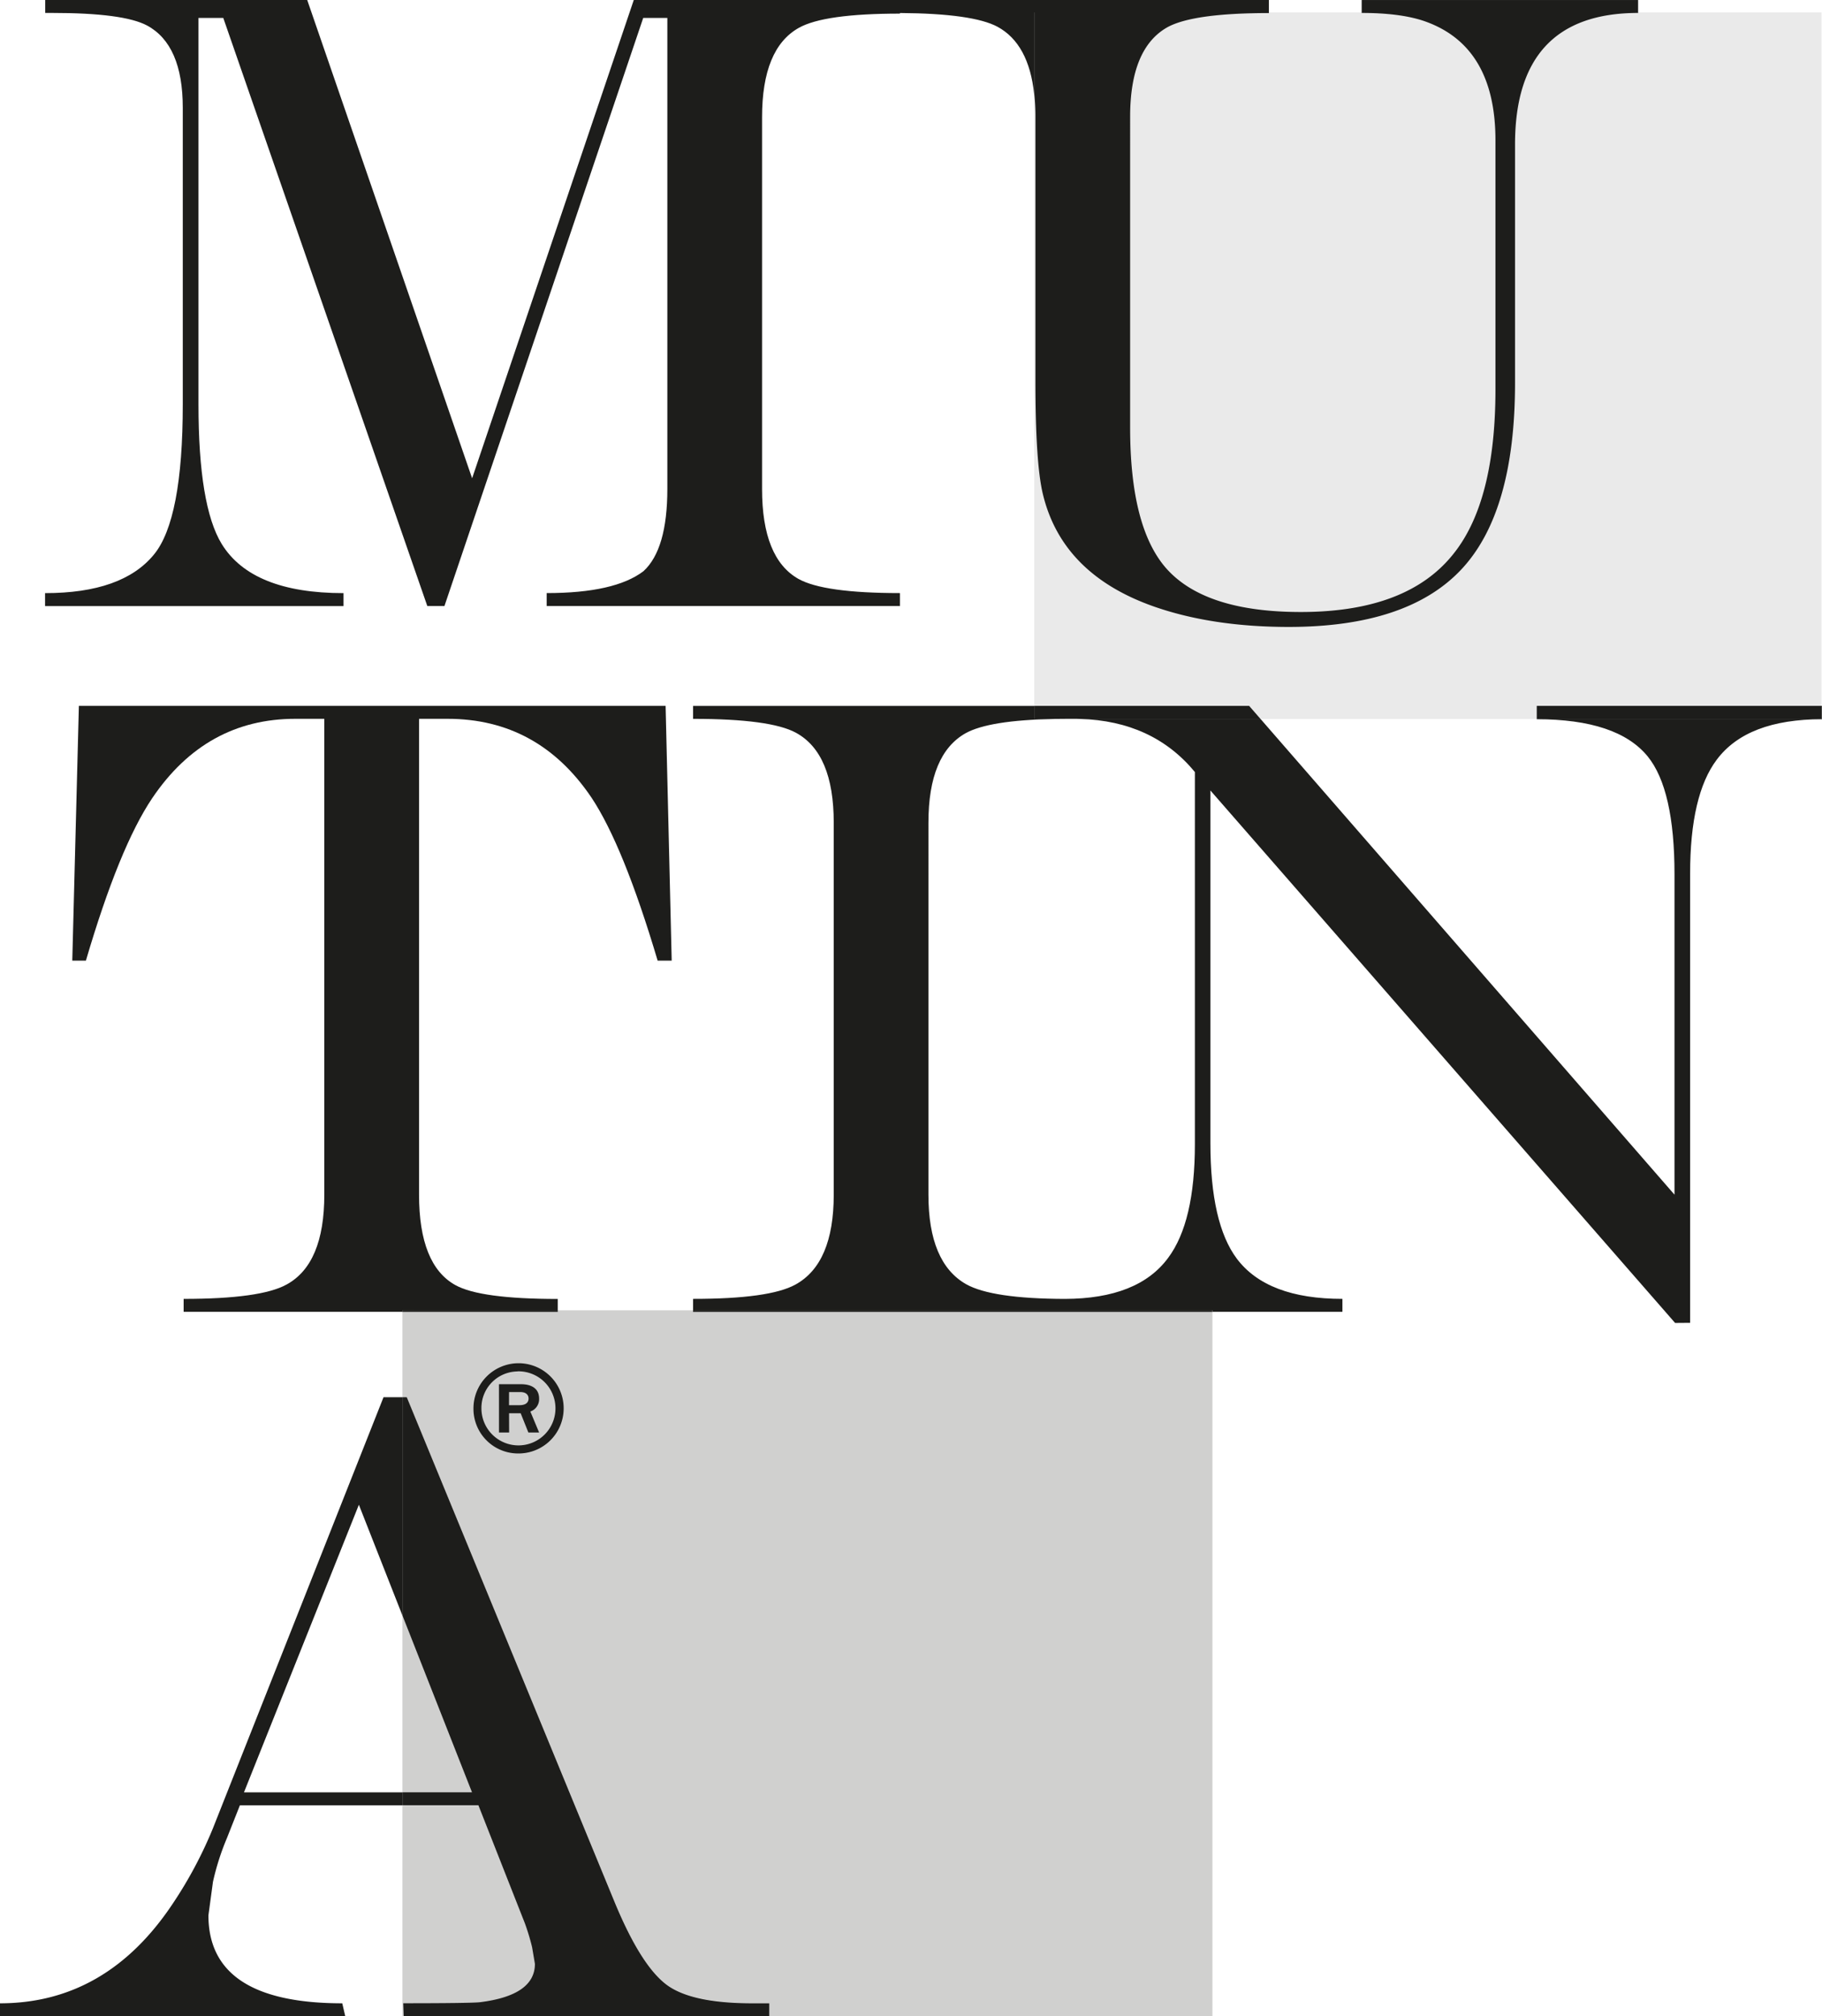 <svg id="Livello_1" data-name="Livello 1" xmlns="http://www.w3.org/2000/svg" viewBox="0 0 897.15 992.34"><defs><style>.cls-1{fill:none;}.cls-2,.cls-3,.cls-4{fill:#1d1d1b;}.cls-2{opacity:0.21;}.cls-3{opacity:0.09;}</style></defs><title>logo-compact</title><path class="cls-1" d="M0,0V986q52.29,0,84.91-48.83A208.28,208.28,0,0,0,104.79,900L188.84,687.7h9.32v-42H90.42v-6.36q37.89,0,50.65-7.05,18.6-10.12,18.62-44.25V353.79H145.41q-44.1,0-70.47,39.08Q58.72,416.93,42.3,472.8H35.59l3.25-125.38H327.71l3,125.38h-6.92q-16.89-56.73-32.67-80.37Q265,353.79,220.4,353.79H206.34V588q0,34.58,17.89,44.48,12.27,6.82,50.41,6.82v5.58h66.61v-5.59q37.65,0,50.42-7.05Q410.5,622,410.51,588V404.87q0-34.12-18.63-44.25-12.54-6.83-50.63-6.83v-6.37h168V46.32q-2.67-24.74-18-33.12c-8.08-4.38-24.17-6.64-48.11-6.8v.2q-37.28,0-49.76,7.05-18.11,10.11-18.11,44v183q0,34.11,17.88,44.21,12.5,7.06,50,7v6.38H269.19v-6.38q33.51,0,47.66-10.78,11.75-10.8,11.75-40.5V8.82H316.72L218.84,298.29h-8.43L109.94,8.82H97.73V199q0,50,11.43,68.67,14.88,24.24,60,24.22v6.38H22.22v-6.38q38,0,53.56-18.93Q90,255.8,90,199V53.05q0-31-17.71-40.52Q60.67,6.4,25.89,6.37H22.22V0H151.27l81.2,235.41L312.07,0H624.8v6.1h45.69V0H806.61v6.1h90.32V347.42h.22V0Z"/><path class="cls-1" d="M475.48,360.83q-18.33,10.37-18.32,44V588q0,33.47,18.54,44c8.47,4.77,24.71,7.18,48.61,7.25q36.09-.1,50.9-20.23,13.14-17.61,13.15-55.93V380q-20.72-25.17-56.59-26.13H519Q487.08,354.42,475.48,360.83Z"/><path class="cls-1" d="M824.52,588V430.34q0-41.79-13.22-58.06Q796.35,354,756.7,354v-.16h-136Z"/><path class="cls-1" d="M845.37,373.84q-13.15,17.4-13.16,56.15V651.08l-7.39.06L596.05,389.06V562.73q0,39.39,13,56.79,14.87,19.8,52,19.8v6.38H597V992.31H378.76v0h-180v0h-.62V888.51h-80l-6.39,16.14a125.24,125.24,0,0,0-6.88,21.54l-2.23,16.48q0,43.3,65.9,43.3l1.51,6.36H897.15V354Q860.28,354,845.37,373.84Z"/><polygon class="cls-1" points="176.71 740.59 120.14 882.14 198.16 882.14 198.16 795.11 176.71 740.59"/><polygon class="cls-2" points="198.16 795.11 198.16 882.14 232.41 882.14 198.16 795.11"/><path class="cls-2" d="M236.17,985.48q27.21-3.32,27.22-18.89L262,958.38a109.88,109.88,0,0,0-3.56-11.78l-22.88-58.09h-37.4v103.8h.62l-.22-6.34Q231,986,236.17,985.48Z"/><path class="cls-2" d="M260.29,688.29c0-1.41-1-3.13-4-3.13h-5.61v6.45h5.18C257.53,691.61,260.29,691.18,260.29,688.29Z"/><path class="cls-2" d="M302.49,935.8q14,34.1,27.87,42.46,12.54,7.69,40,7.69l8.42,0v6.34H597V645.7H341.25v-.79H274.64v.78H198.16v42h2.13ZM254.9,671a22.21,22.21,0,1,1-21.77,22.26A22,22,0,0,1,254.9,671Z"/><path class="cls-2" d="M254.9,711.4a18.23,18.23,0,1,0-17.85-18.18A18.06,18.06,0,0,0,254.9,711.4Zm-9.21-30.11h10.89c1.37,0,8.88,0,8.88,7.1a6.42,6.42,0,0,1-4.32,6.34l4.32,10.33h-5.29l-3.79-9.46h-5.72v9.46h-5Z"/><path class="cls-3" d="M525.46,353.79c-2.22,0-4.35,0-6.45.06h12.76c-1,0-1.92-.06-2.9-.06Z"/><path class="cls-3" d="M574.81,13.42q-18.31,10.32-18.31,44V210.57q0,48.85,17.7,69.08,19,21.59,66.31,21.57,52.68,0,75.36-28.84,20.49-25.73,20.51-80.74V69.08q0-47.08-35.87-59-11.65-3.72-30-3.74V6.11H624.8v.26Q587.53,6.37,574.81,13.42Z"/><path class="cls-3" d="M525.46,347.42h89.62l5.6,6.43h136v-6.43H896.93V6.11H806.61v.26Q746,6.37,746,71.08V188.39q0,63.83-26.57,92t-84.92,28.17q-37.37,0-65.9-9.9Q523,282.83,513.51,243.2q-3.67-15.18-3.66-55.47V57.44a102,102,0,0,0-.58-11.12v301.1h16.19Z"/><path class="cls-4" d="M274.64,644.91v-5.58q-38.13,0-50.41-6.82Q206.34,622.6,206.34,588V353.79H220.4q44.58,0,70.75,38.64,15.78,23.63,32.67,80.37h6.92l-3-125.38H38.84L35.59,472.8H42.3q16.43-55.86,32.64-79.93,26.37-39.08,70.47-39.08h14.28V588q0,34.14-18.62,44.25-12.78,7.05-50.65,7.05v6.36H198.16v-.78Z"/><rect class="cls-2" x="198.16" y="644.91" width="76.48" height="0.78"/><rect class="cls-4" x="198.16" y="644.91" width="76.48" height="0.78"/><rect class="cls-4" x="198.78" y="992.31" width="179.98" height="0.02"/><path class="cls-4" d="M168.53,986q-65.9,0-65.9-43.3l2.23-16.48a125.24,125.24,0,0,1,6.88-21.54l6.39-16.14h80v-6.37h-78l56.58-141.55,21.45,54.52V687.7h-9.32L104.79,900a208.28,208.28,0,0,1-19.88,37.18Q52.3,986,0,986v6.36H170Z"/><path class="cls-2" d="M232.41,882.14H198.16v6.37h37.4l22.88,58.09A109.88,109.88,0,0,1,262,958.38l1.39,8.21q0,15.55-27.22,18.89-5.21.49-37.61.49l.22,6.34h180V986l-8.42,0q-27.45,0-40-7.69-13.82-8.35-27.87-42.46L200.29,687.7h-2.13V795.11Z"/><path class="cls-4" d="M232.41,882.14H198.16v6.37h37.4l22.88,58.09A109.88,109.88,0,0,1,262,958.38l1.39,8.21q0,15.55-27.22,18.89-5.21.49-37.61.49l.22,6.34h180V986l-8.42,0q-27.45,0-40-7.69-13.82-8.35-27.87-42.46L200.29,687.7h-2.13V795.11Z"/><path class="cls-4" d="M896.93,353.85H756.7V354q39.64,0,54.6,18.27,13.23,16.26,13.22,58.06V588L620.68,353.85H531.77q35.84,1,56.59,26.13V563.15q0,38.33-13.15,55.93-14.79,20.13-50.9,20.23c-23.9-.07-40.14-2.48-48.61-7.25q-18.54-10.56-18.54-44V404.87q0-33.69,18.32-44,11.58-6.4,43.53-7h-9.74v-6.43h-168v6.37q38.08,0,50.63,6.83,18.63,10.11,18.63,44.25V588q0,33.9-18.84,44.24-12.76,7.07-50.42,7.05v5.59H597v.79h64v-6.38q-37.11,0-52-19.8-13-17.38-13-56.79V389.06L824.82,651.14l7.39-.06V430q0-38.75,13.16-56.15Q860.26,354,897.15,354v-6.61h-.22Z"/><polygon class="cls-2" points="523.9 645.7 525.46 645.7 596.97 645.7 596.97 644.91 341.25 644.91 341.25 645.7 523.9 645.7"/><polygon class="cls-4" points="523.9 645.7 525.46 645.7 596.97 645.7 596.97 644.91 341.25 644.91 341.25 645.7 523.9 645.7"/><rect class="cls-3" x="756.7" y="347.42" width="140.23" height="6.43"/><rect class="cls-4" x="756.7" y="347.42" width="140.23" height="6.43"/><path class="cls-3" d="M519,353.85c2.1,0,4.23-.06,6.45-.06h3.41c1,0,1.94,0,2.9.06h88.91l-5.6-6.43H509.27v6.43Z"/><path class="cls-4" d="M519,353.85c2.1,0,4.23-.06,6.45-.06h3.41c1,0,1.94,0,2.9.06h88.91l-5.6-6.43H509.27v6.43Z"/><rect class="cls-4" x="670.49" y="0.01" width="136.11" height="6.1"/><path class="cls-4" d="M624.8,6.11V0H312.07l-79.6,235.41L151.27,0h-129V6.37h3.67q34.77,0,46.43,6.16Q90,22,90,53.05V199q0,56.81-14.25,74-15.56,18.94-53.56,18.93v6.38H169.15v-6.38q-45.1,0-60-24.22Q97.73,249,97.73,199V8.82h12.21L210.41,298.29h8.43L316.72,8.82H328.6V240.63q0,29.72-11.75,40.5-14.16,10.78-47.66,10.78v6.38H443.12v-6.38q-37.5,0-50-7-17.88-10.11-17.88-44.21v-183q0-33.87,18.11-44,12.48-7,49.76-7V6.4c23.94.16,40,2.42,48.11,6.8q15.38,8.37,18,33.12V6.11Z"/><path class="cls-3" d="M509.85,187.73q0,40.29,3.66,55.47,9.51,39.62,55.1,55.47,28.53,9.88,65.9,9.9,58.34,0,84.92-28.17t26.57-92V71.08q0-64.69,60.61-64.71V6.11H670.49v.26q18.36,0,30,3.74,35.87,11.88,35.87,59V191.64q0,55-20.51,80.74-22.7,28.86-75.36,28.84-47.29,0-66.31-21.57-17.7-20.23-17.7-69.08V57.43q0-33.66,18.31-44,12.71-7,50-7V6.11H509.27V46.32a102,102,0,0,1,.58,11.12Z"/><path class="cls-4" d="M509.85,187.73q0,40.29,3.66,55.47,9.51,39.62,55.1,55.47,28.53,9.88,65.9,9.9,58.34,0,84.92-28.17t26.57-92V71.08q0-64.69,60.61-64.71V6.11H670.49v.26q18.36,0,30,3.74,35.87,11.88,35.87,59V191.64q0,55-20.51,80.74-22.7,28.86-75.36,28.84-47.29,0-66.31-21.57-17.7-20.23-17.7-69.08V57.43q0-33.66,18.31-44,12.71-7,50-7V6.11H509.27V46.32a102,102,0,0,1,.58,11.12Z"/><path class="cls-2" d="M250.66,695.6h5.72l3.79,9.46h5.29l-4.32-10.33a6.42,6.42,0,0,0,4.32-6.34c0-7.1-7.51-7.1-8.88-7.1H245.69v23.77h5Zm0-10.44h5.61c3.05,0,4,1.72,4,3.13,0,2.89-2.76,3.32-4.45,3.32h-5.18Z"/><path class="cls-4" d="M250.66,695.6h5.72l3.79,9.46h5.29l-4.32-10.33a6.42,6.42,0,0,0,4.32-6.34c0-7.1-7.51-7.1-8.88-7.1H245.69v23.77h5Zm0-10.44h5.61c3.05,0,4,1.72,4,3.13,0,2.89-2.76,3.32-4.45,3.32h-5.18Z"/><path class="cls-2" d="M254.9,715.38a22.21,22.21,0,1,0-21.77-22.16A22,22,0,0,0,254.9,715.38Zm0-40.43a18.23,18.23,0,1,1-17.85,18.27A18,18,0,0,1,254.9,675Z"/><path class="cls-4" d="M254.9,715.38a22.21,22.21,0,1,0-21.77-22.16A22,22,0,0,0,254.9,715.38Zm0-40.43a18.23,18.23,0,1,1-17.85,18.27A18,18,0,0,1,254.9,675Z"/></svg>